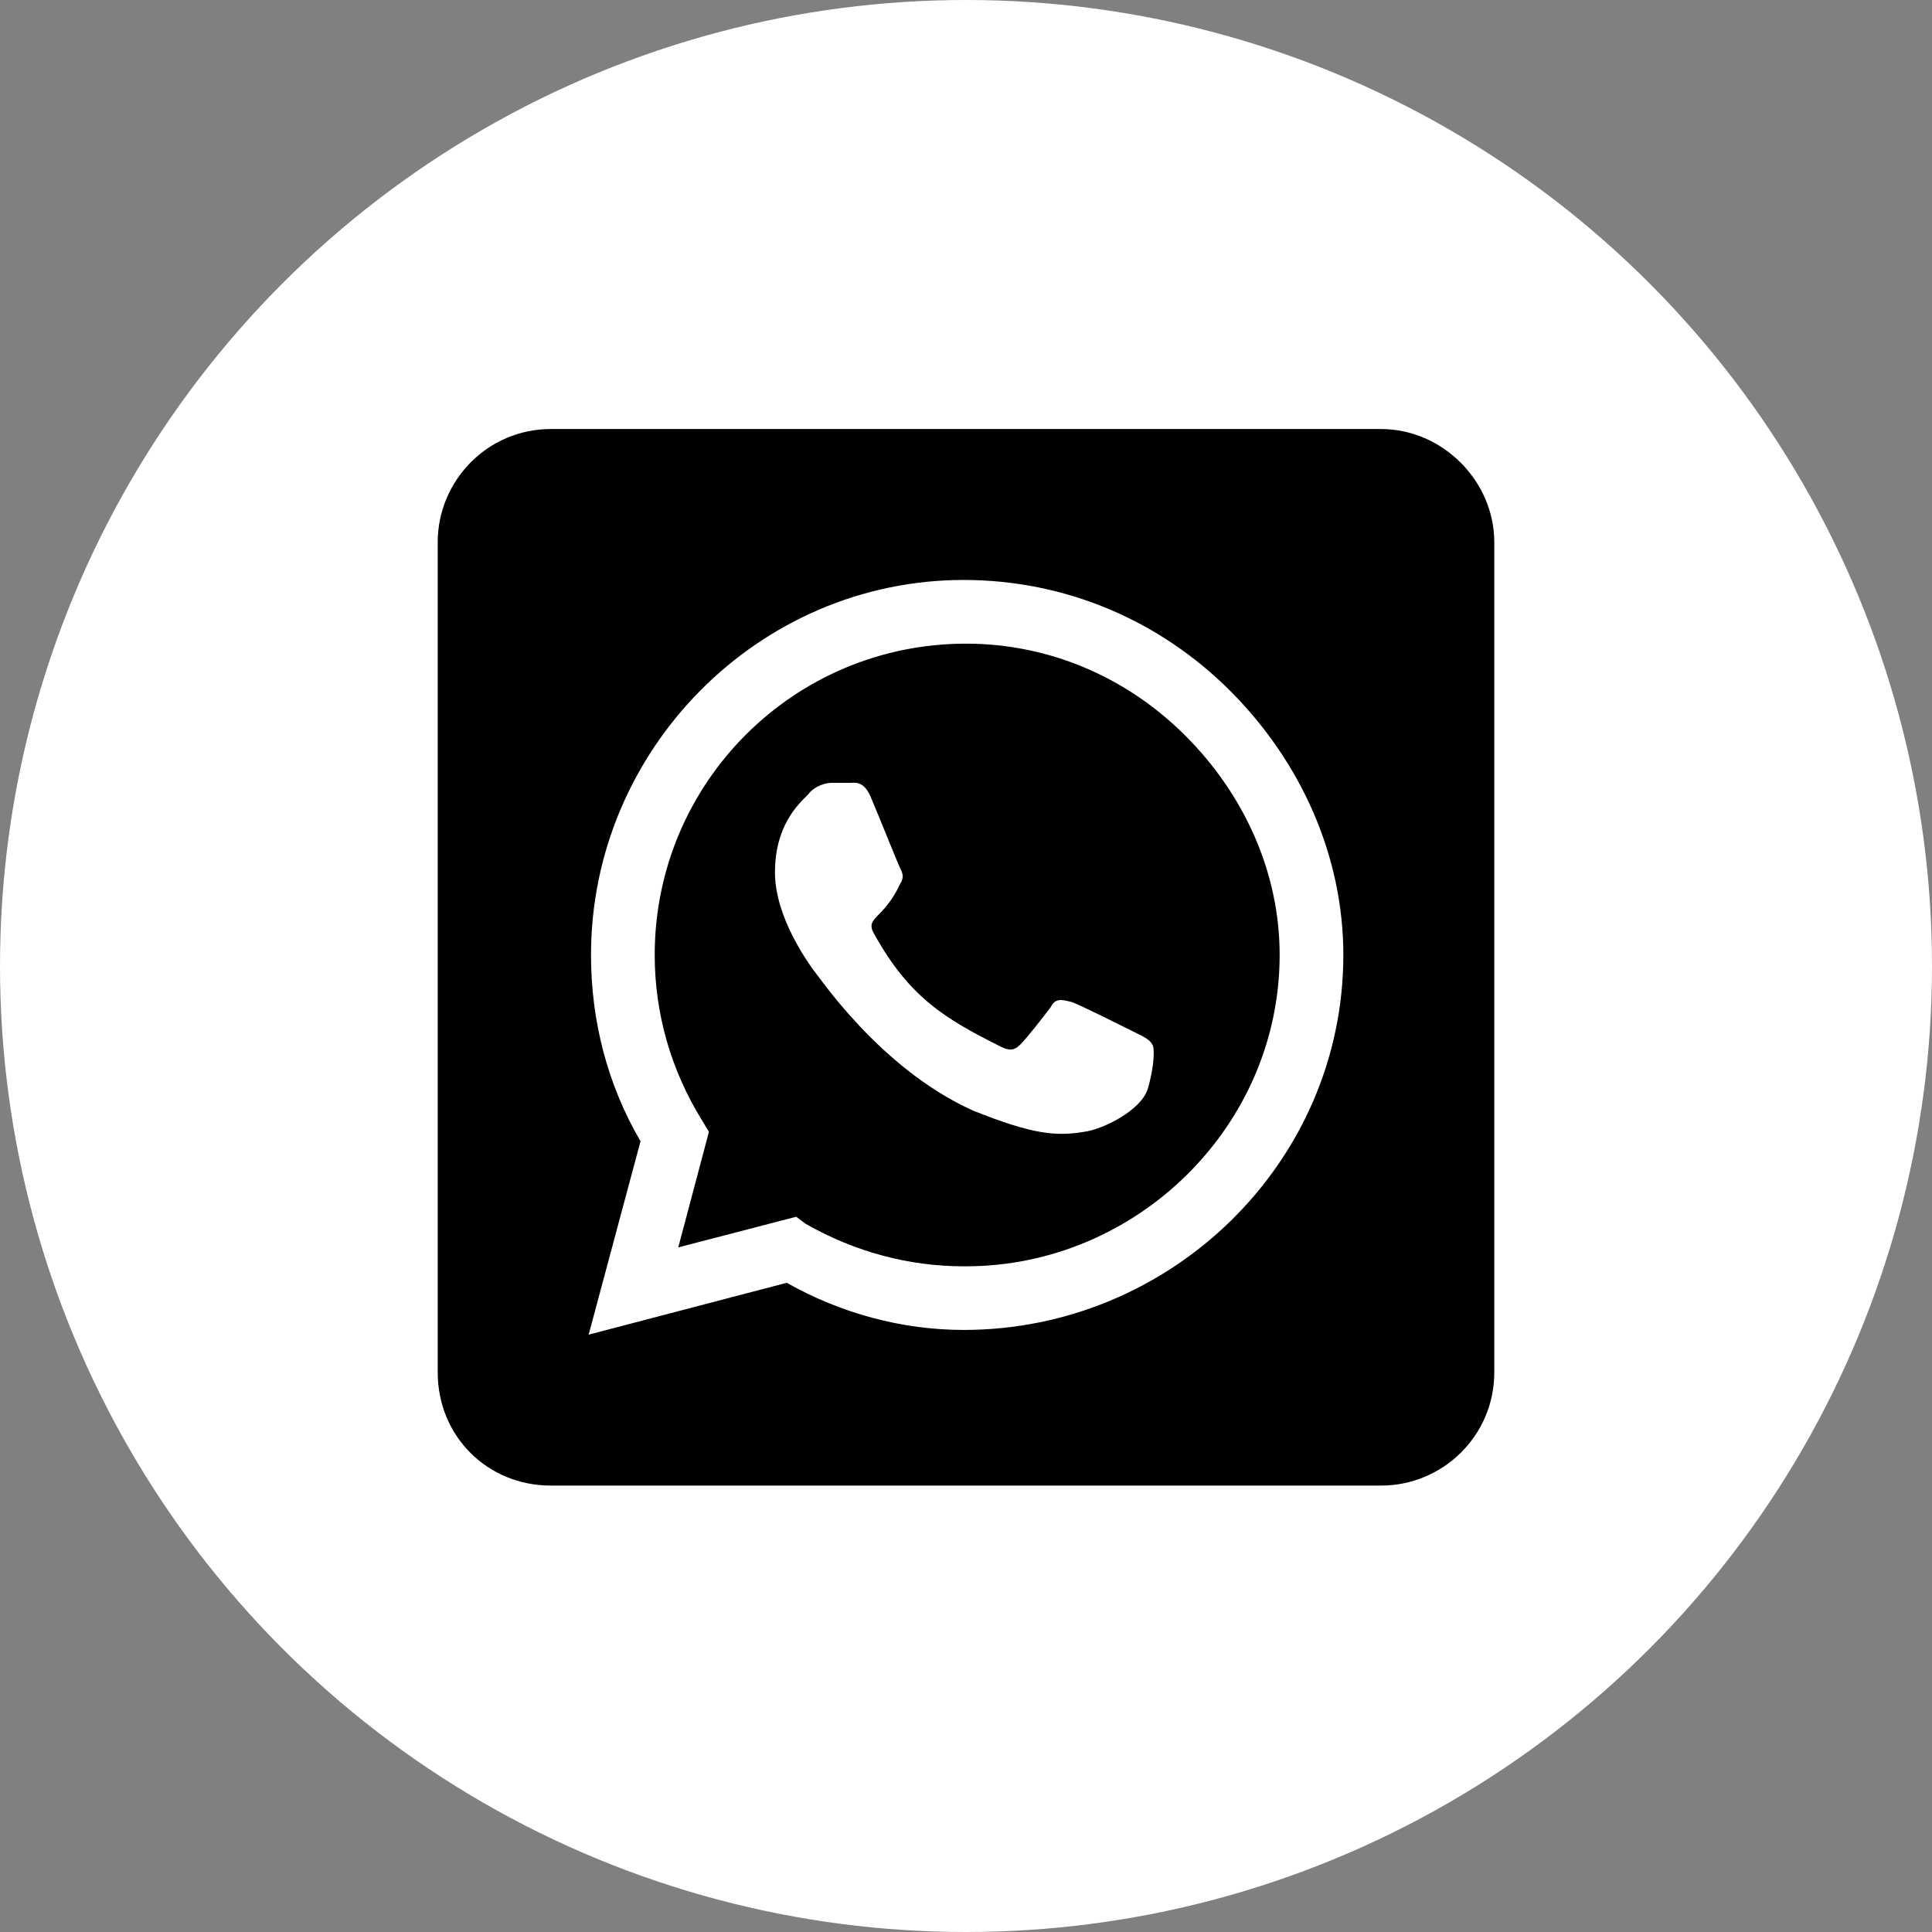 <svg width="32" height="32" viewBox="0 0 32 32" fill="none" xmlns="http://www.w3.org/2000/svg">
<rect x="0" y="0" width="32" height="32" fill="#808080" stroke="none"/>
<circle cx="16" cy="16" r="16" fill="white"/>
<path d="M16 10.661C17.367 10.661 18.656 11.208 19.633 12.185C20.609 13.161 21.195 14.45 21.195 15.817C21.195 18.669 18.812 20.974 16 20.974H15.961C15.062 20.974 14.164 20.739 13.344 20.27L13.188 20.153L11.234 20.661L11.742 18.747L11.625 18.552C11.117 17.731 10.844 16.794 10.844 15.817C10.844 12.966 13.148 10.661 16 10.661ZM19.008 18.044C19.125 17.653 19.125 17.341 19.086 17.302C19.047 17.224 18.969 17.185 18.812 17.106C18.656 17.028 17.875 16.638 17.758 16.599C17.602 16.56 17.484 16.52 17.406 16.677C17.289 16.833 17.016 17.185 16.898 17.302C16.82 17.38 16.742 17.419 16.586 17.341C15.648 16.872 15.062 16.52 14.477 15.466C14.32 15.192 14.633 15.231 14.906 14.646C14.984 14.528 14.945 14.45 14.906 14.372C14.867 14.294 14.555 13.513 14.438 13.239C14.32 12.927 14.164 12.966 14.086 12.966C14.008 12.966 13.891 12.966 13.773 12.966C13.695 12.966 13.5 13.005 13.383 13.161C13.227 13.317 12.836 13.669 12.836 14.45C12.836 15.192 13.383 15.935 13.461 16.052C13.539 16.13 14.555 17.692 16.117 18.395C17.094 18.786 17.484 18.825 17.953 18.747C18.266 18.708 18.891 18.395 19.008 18.044ZM22.875 7.106C23.891 7.106 24.75 7.966 24.75 8.981V22.731C24.75 23.786 23.891 24.606 22.875 24.606H9.125C8.07 24.606 7.25 23.786 7.25 22.731V8.981C7.25 7.966 8.07 7.106 9.125 7.106H22.875ZM15.961 22.028C19.398 22.028 22.25 19.255 22.25 15.817C22.25 14.177 21.547 12.614 20.375 11.442C19.203 10.271 17.641 9.606 15.961 9.606C12.562 9.606 9.789 12.419 9.789 15.817C9.789 16.911 10.062 17.966 10.609 18.903L9.75 22.106L13.031 21.247C13.93 21.755 14.945 22.028 15.961 22.028Z" fill="black"/>
</svg>

